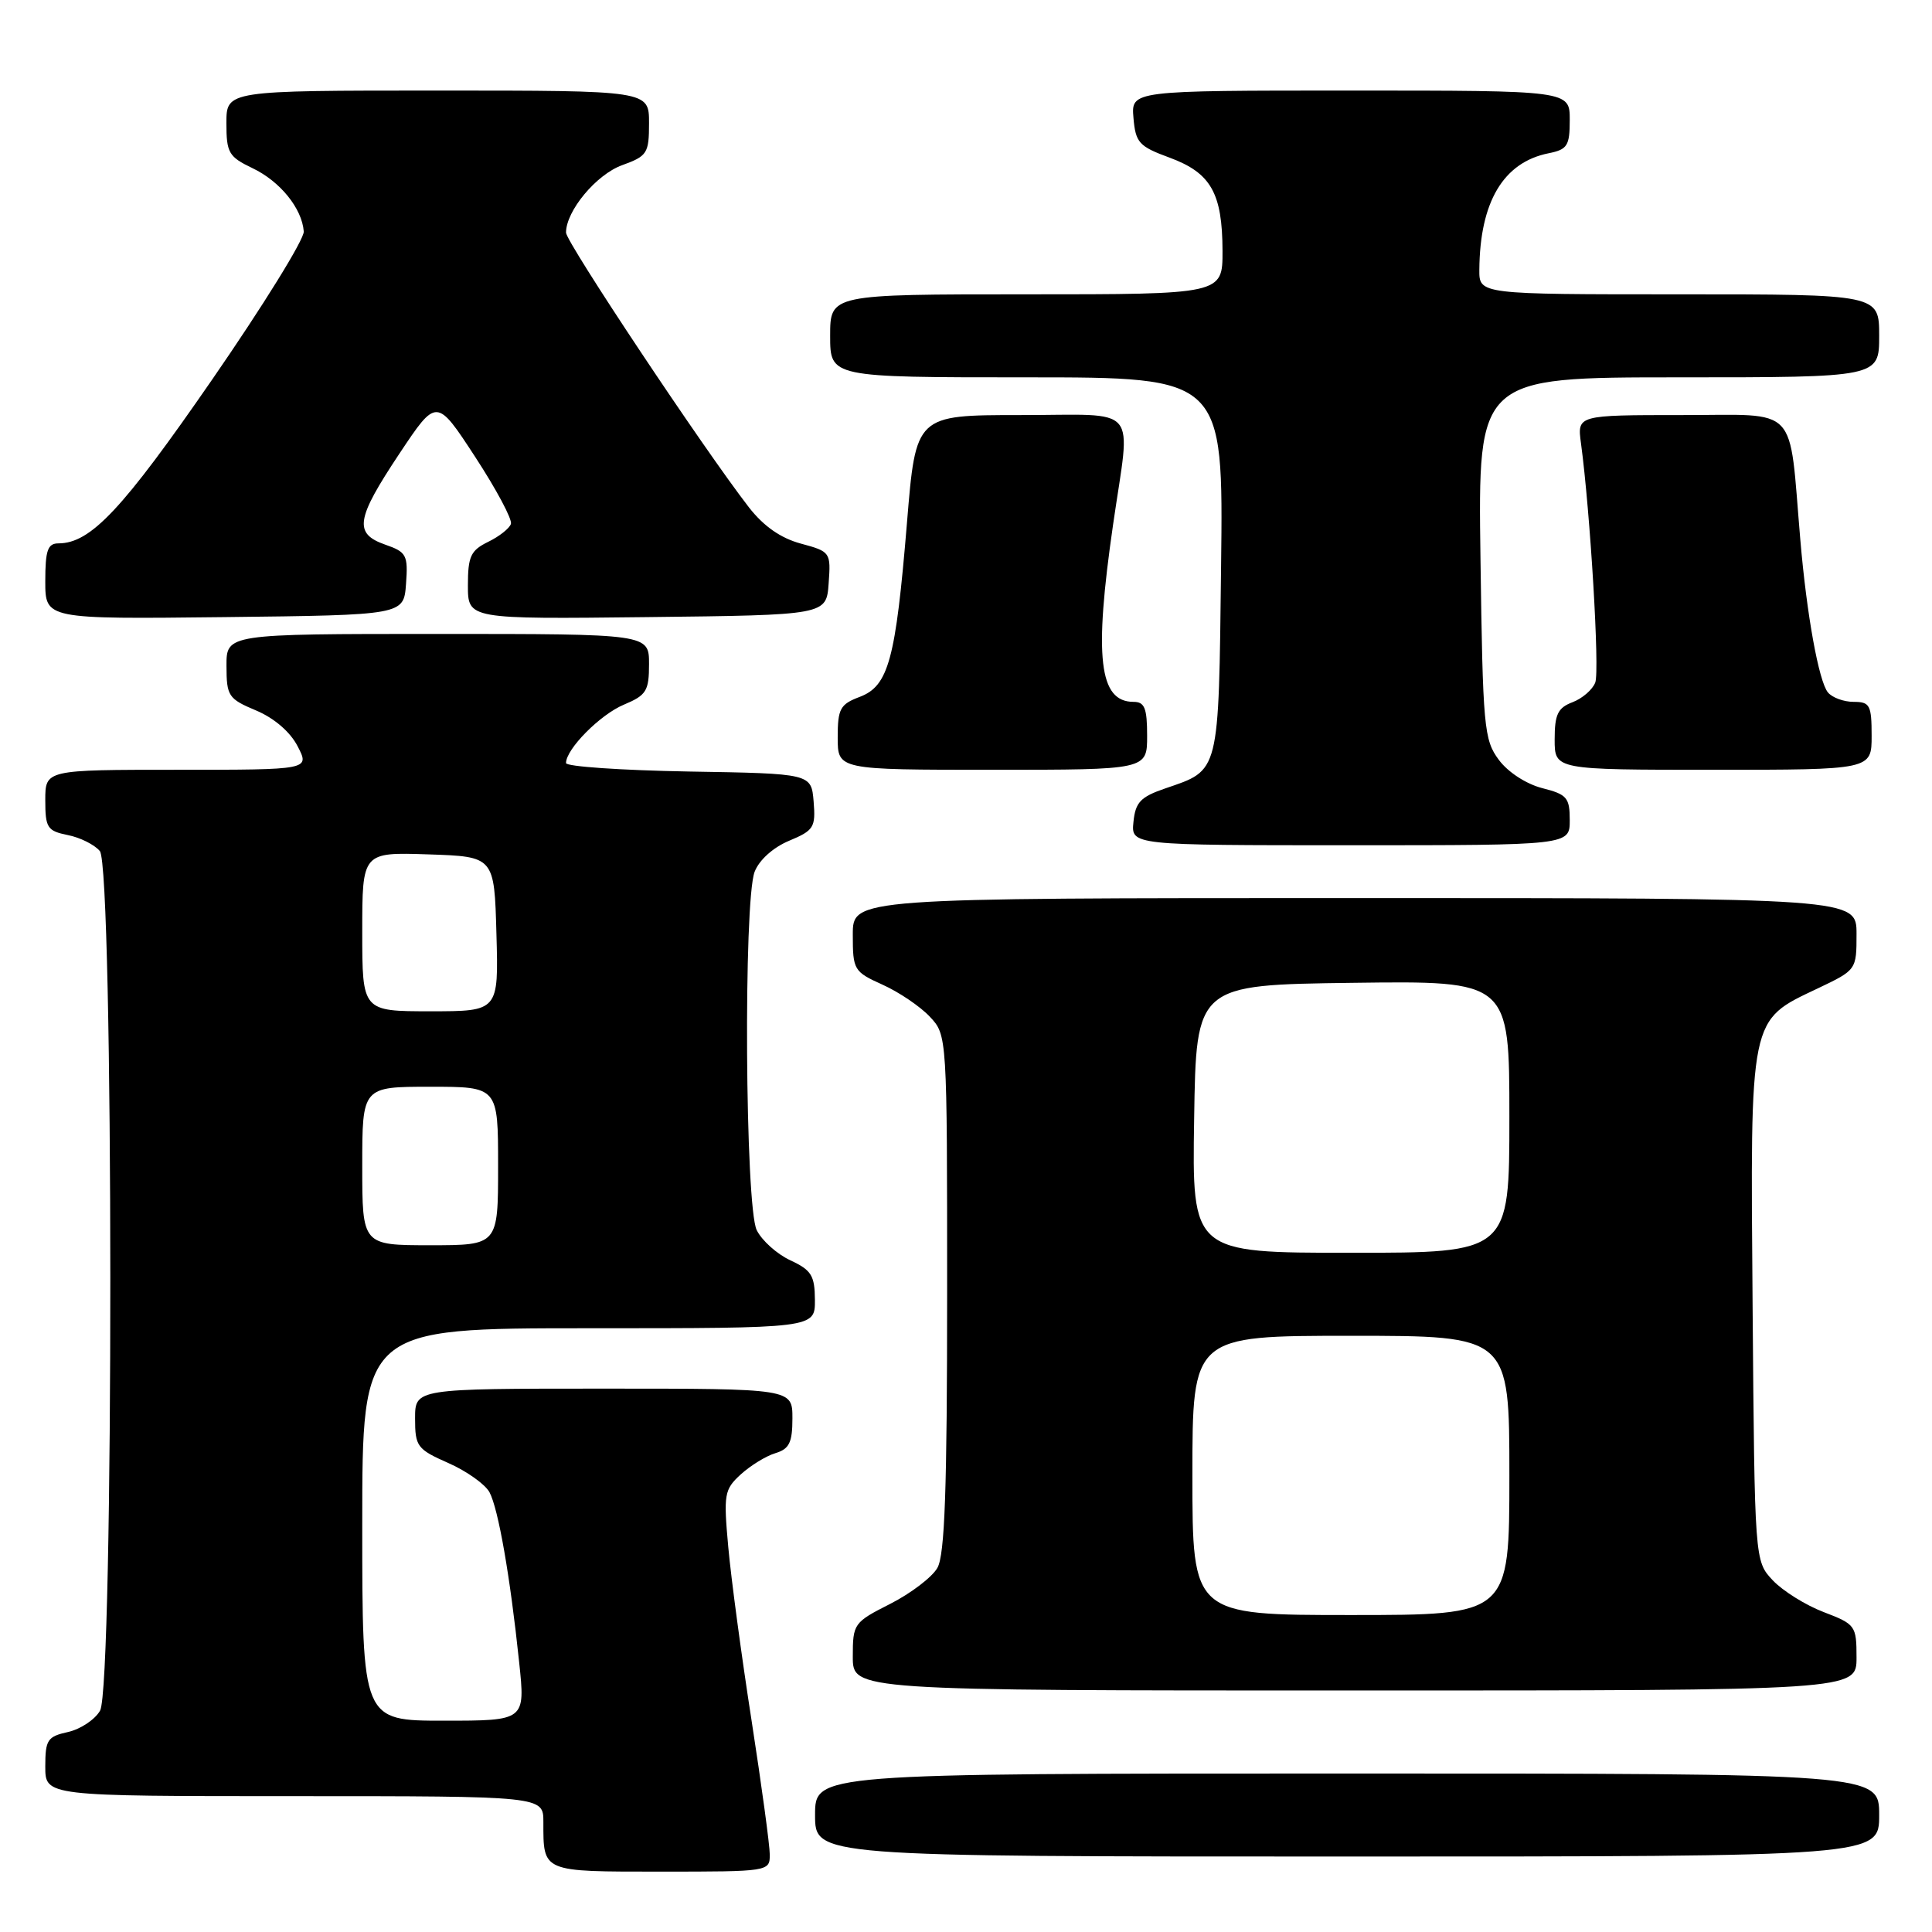 <?xml version="1.0" encoding="UTF-8" standalone="no"?>
<!DOCTYPE svg PUBLIC "-//W3C//DTD SVG 1.1//EN" "http://www.w3.org/Graphics/SVG/1.1/DTD/svg11.dtd" >
<svg xmlns="http://www.w3.org/2000/svg" xmlns:xlink="http://www.w3.org/1999/xlink" version="1.1" viewBox="0 0 256 256">
 <g >
 <path fill="currentColor"
d=" M 102.00 245.75 C 102.00 244.51 100.91 236.53 99.59 228.00 C 98.26 219.47 96.87 209.12 96.50 205.00 C 95.86 197.97 95.97 197.37 98.16 195.36 C 99.45 194.19 101.51 192.92 102.75 192.55 C 104.59 191.99 105.00 191.14 105.00 187.93 C 105.00 184.00 105.00 184.00 80.00 184.00 C 55.00 184.00 55.00 184.00 55.00 187.95 C 55.00 191.67 55.27 192.03 59.41 193.86 C 61.84 194.93 64.29 196.68 64.86 197.73 C 66.03 199.92 67.60 208.88 68.79 220.25 C 69.61 228.00 69.61 228.00 58.81 228.00 C 48.00 228.00 48.00 228.00 48.00 202.00 C 48.00 176.00 48.00 176.00 78.00 176.00 C 108.00 176.00 108.00 176.00 107.98 172.25 C 107.96 169.01 107.52 168.30 104.73 167.00 C 102.96 166.18 100.95 164.38 100.27 163.00 C 98.73 159.91 98.50 119.45 99.99 115.52 C 100.59 113.96 102.43 112.30 104.55 111.41 C 107.84 110.04 108.09 109.63 107.81 106.21 C 107.50 102.50 107.50 102.50 91.25 102.23 C 82.31 102.07 75.00 101.57 75.00 101.11 C 75.00 99.25 79.53 94.68 82.67 93.37 C 85.65 92.12 86.00 91.56 86.00 87.99 C 86.00 84.00 86.00 84.00 58.00 84.00 C 30.00 84.00 30.00 84.00 30.01 88.25 C 30.02 92.24 30.26 92.60 33.93 94.14 C 36.33 95.15 38.46 96.98 39.44 98.89 C 41.05 102.00 41.05 102.00 23.53 102.00 C 6.00 102.00 6.00 102.00 6.00 106.03 C 6.00 109.69 6.27 110.10 8.98 110.65 C 10.62 110.97 12.53 111.93 13.23 112.77 C 15.06 114.98 15.09 223.48 13.26 226.67 C 12.58 227.86 10.66 229.13 9.01 229.50 C 6.29 230.10 6.00 230.53 6.00 234.08 C 6.00 238.00 6.00 238.00 39.00 238.00 C 72.00 238.00 72.00 238.00 72.00 241.42 C 72.00 248.11 71.74 248.00 87.61 248.00 C 101.87 248.00 102.00 247.98 102.00 245.75 Z  M 249.00 240.50 C 249.00 235.00 249.00 235.00 178.50 235.00 C 108.00 235.00 108.00 235.00 108.00 240.50 C 108.00 246.00 108.00 246.00 178.50 246.00 C 249.00 246.00 249.00 246.00 249.00 240.50 Z  M 246.00 219.64 C 246.00 215.41 245.86 215.22 241.65 213.61 C 239.26 212.70 236.22 210.80 234.90 209.40 C 232.50 206.84 232.50 206.84 232.23 173.17 C 231.92 134.42 231.74 135.30 240.86 130.97 C 245.99 128.53 246.00 128.51 246.00 123.76 C 246.00 119.00 246.00 119.00 179.50 119.00 C 113.00 119.00 113.00 119.00 113.00 123.85 C 113.00 128.53 113.14 128.76 116.95 130.48 C 119.11 131.45 121.93 133.36 123.20 134.71 C 125.50 137.16 125.50 137.16 125.50 171.33 C 125.50 197.34 125.19 206.04 124.21 207.75 C 123.51 208.99 120.69 211.13 117.96 212.52 C 113.12 214.97 113.00 215.15 113.00 219.52 C 113.00 224.00 113.00 224.00 179.50 224.00 C 246.00 224.00 246.00 224.00 246.00 219.64 Z  M 208.00 108.68 C 208.00 105.69 207.63 105.26 204.35 104.43 C 202.24 103.89 199.80 102.31 198.60 100.68 C 196.63 98.03 196.48 96.38 196.17 73.93 C 195.84 50.00 195.84 50.00 222.42 50.00 C 249.00 50.00 249.00 50.00 249.00 44.50 C 249.00 39.00 249.00 39.00 222.50 39.00 C 196.00 39.00 196.00 39.00 196.02 35.75 C 196.09 26.75 199.20 21.51 205.19 20.31 C 207.69 19.81 208.00 19.32 208.00 15.88 C 208.00 12.00 208.00 12.00 178.94 12.00 C 149.88 12.00 149.88 12.00 150.19 15.62 C 150.47 18.91 150.92 19.40 154.98 20.89 C 160.45 22.91 161.97 25.58 161.99 33.25 C 162.00 39.00 162.00 39.00 136.00 39.00 C 110.00 39.00 110.00 39.00 110.00 44.50 C 110.00 50.00 110.00 50.00 136.05 50.00 C 162.10 50.00 162.10 50.00 161.80 74.97 C 161.47 102.75 161.66 101.98 154.40 104.47 C 151.13 105.59 150.45 106.30 150.19 108.90 C 149.87 112.00 149.87 112.00 178.94 112.00 C 208.00 112.00 208.00 112.00 208.00 108.68 Z  M 152.00 97.50 C 152.00 93.83 151.67 93.00 150.20 93.00 C 145.62 93.00 144.94 87.10 147.49 69.50 C 149.83 53.32 151.26 55.00 135.17 55.00 C 121.35 55.00 121.35 55.00 120.18 69.25 C 118.68 87.42 117.74 90.89 113.92 92.34 C 111.32 93.32 111.00 93.91 111.00 97.72 C 111.00 102.00 111.00 102.00 131.50 102.00 C 152.00 102.00 152.00 102.00 152.00 97.50 Z  M 248.00 97.50 C 248.00 93.43 247.77 93.00 245.62 93.00 C 244.31 93.00 242.78 92.44 242.21 91.75 C 241.00 90.29 239.39 81.41 238.55 71.50 C 237.00 53.37 238.55 55.00 222.89 55.00 C 208.98 55.00 208.98 55.00 209.49 58.75 C 210.72 67.87 211.98 88.88 211.38 90.44 C 211.02 91.38 209.66 92.56 208.36 93.05 C 206.42 93.79 206.00 94.66 206.00 97.98 C 206.00 102.00 206.00 102.00 227.00 102.00 C 248.00 102.00 248.00 102.00 248.00 97.50 Z  M 53.80 77.37 C 54.08 73.55 53.87 73.15 51.05 72.17 C 46.85 70.70 47.15 68.79 52.93 60.10 C 57.85 52.71 57.85 52.71 62.95 60.52 C 65.76 64.82 67.90 68.83 67.70 69.42 C 67.51 70.01 66.15 71.09 64.68 71.80 C 62.37 72.93 62.00 73.72 62.00 77.57 C 62.00 82.04 62.00 82.04 85.75 81.77 C 109.50 81.50 109.50 81.50 109.80 77.30 C 110.10 73.18 110.04 73.09 106.12 72.03 C 103.45 71.31 101.19 69.73 99.24 67.23 C 93.25 59.50 75.00 32.08 75.00 30.82 C 75.01 27.93 79.01 23.13 82.43 21.89 C 85.77 20.68 86.00 20.32 86.00 16.30 C 86.00 12.00 86.00 12.00 58.00 12.00 C 30.00 12.00 30.00 12.00 30.00 16.31 C 30.00 20.25 30.30 20.77 33.45 22.28 C 37.11 24.02 40.02 27.61 40.25 30.67 C 40.33 31.69 34.85 40.54 28.08 50.34 C 16.23 67.50 12.02 71.99 7.75 72.00 C 6.32 72.00 6.00 72.91 6.00 77.02 C 6.00 82.04 6.00 82.04 29.75 81.77 C 53.50 81.50 53.50 81.50 53.80 77.37 Z  M 48.00 154.50 C 48.00 144.00 48.00 144.00 57.00 144.00 C 66.00 144.00 66.00 144.00 66.00 154.50 C 66.00 165.00 66.00 165.00 57.00 165.00 C 48.00 165.00 48.00 165.00 48.00 154.50 Z  M 48.00 123.46 C 48.00 112.92 48.00 112.92 56.75 113.21 C 65.50 113.50 65.50 113.50 65.78 123.75 C 66.07 134.00 66.07 134.00 57.03 134.00 C 48.00 134.00 48.00 134.00 48.00 123.46 Z  M 158.00 195.50 C 158.00 177.00 158.00 177.00 179.00 177.00 C 200.00 177.00 200.00 177.00 200.00 195.50 C 200.00 214.00 200.00 214.00 179.00 214.00 C 158.00 214.00 158.00 214.00 158.00 195.50 Z  M 158.23 148.25 C 158.50 130.50 158.50 130.50 179.25 130.23 C 200.00 129.96 200.00 129.96 200.00 147.98 C 200.00 166.00 200.00 166.00 178.98 166.00 C 157.95 166.00 157.95 166.00 158.23 148.25 Z "/>
</g>
</svg>